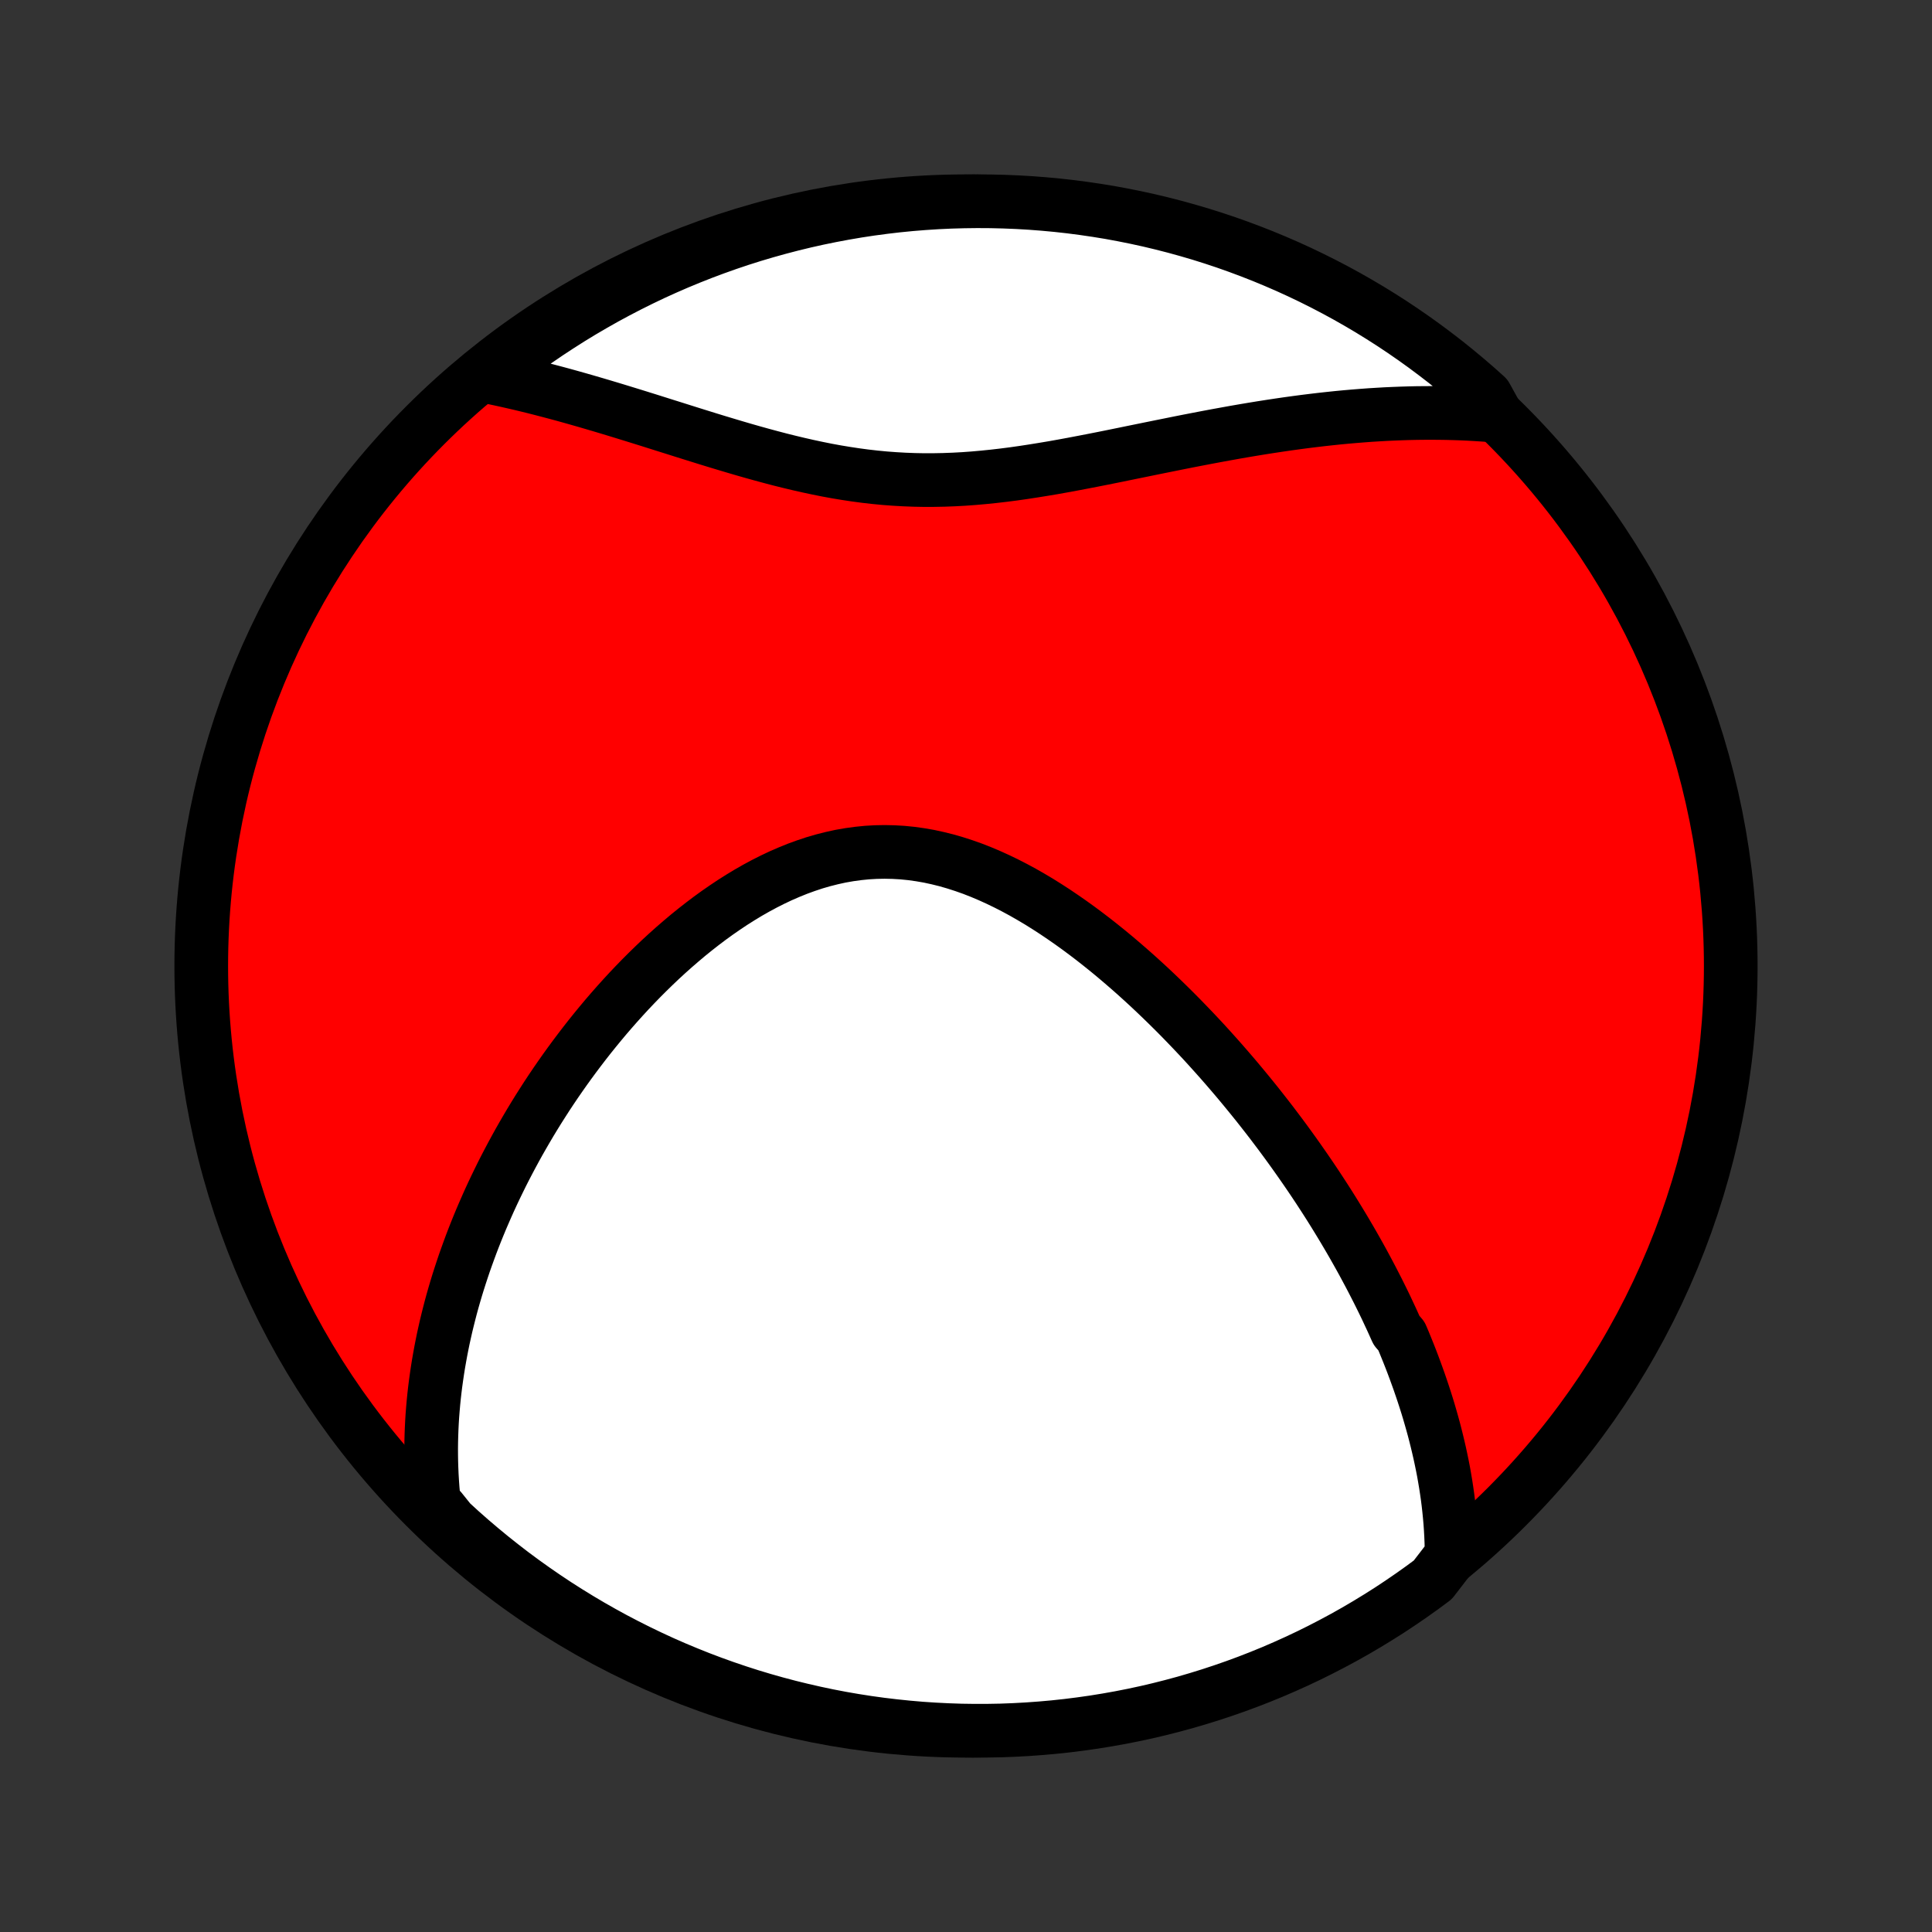 <?xml version="1.0" encoding="utf-8" standalone="no"?>
<!DOCTYPE svg PUBLIC "-//W3C//DTD SVG 1.1//EN"
  "http://www.w3.org/Graphics/SVG/1.1/DTD/svg11.dtd">
<!-- Created with matplotlib (http://matplotlib.org/) -->
<svg height="72pt" version="1.1" viewBox="0 0 72 72" width="72pt" xmlns="http://www.w3.org/2000/svg" xmlns:xlink="http://www.w3.org/1999/xlink">
 <rect x="0" y="0" width="72" height="72" fill="#333333" stroke="none"/>
 <defs>
  <style type="text/css">
*{stroke-linecap:butt;stroke-linejoin:round;}
  </style>
 </defs>
 <g id="figure_1">
  <g id="patch_1">
   <path d="
M0 72
L72 72
L72 0
L0 0
z
" style="fill:none;"/>
  </g>
  <g id="axes_1">
   <g id="PatchCollection_1">
    <defs>
     <path d="
M36 -7.5
C43.558 -7.5 50.808 -10.503 56.153 -15.848
C61.497 -21.192 64.5 -28.442 64.5 -36
C64.5 -43.558 61.497 -50.808 56.153 -56.153
C50.808 -61.497 43.558 -64.5 36 -64.5
C28.442 -64.5 21.192 -61.497 15.848 -56.153
C10.503 -50.808 7.5 -43.558 7.5 -36
C7.5 -28.442 10.503 -21.192 15.848 -15.848
C21.192 -10.503 28.442 -7.5 36 -7.5
z
" id="C0_0_a811fe30f3"/>
     <path d="
M54.096 -14.034
L54.094 -14.285
L54.088 -14.534
L54.078 -14.781
L54.064 -15.027
L54.047 -15.27
L54.026 -15.512
L54.002 -15.752
L53.975 -15.991
L53.945 -16.228
L53.911 -16.464
L53.875 -16.698
L53.836 -16.93
L53.795 -17.162
L53.75 -17.392
L53.703 -17.62
L53.654 -17.848
L53.602 -18.074
L53.548 -18.299
L53.492 -18.523
L53.434 -18.746
L53.373 -18.968
L53.31 -19.189
L53.246 -19.409
L53.179 -19.629
L53.11 -19.847
L53.039 -20.065
L52.966 -20.282
L52.892 -20.498
L52.815 -20.713
L52.737 -20.928
L52.657 -21.143
L52.575 -21.357
L52.491 -21.57
L52.405 -21.783
L52.318 -21.996
L52.228 -22.208
L52.045 -22.42
L51.95 -22.632
L51.854 -22.844
L51.755 -23.055
L51.656 -23.267
L51.554 -23.478
L51.45 -23.689
L51.345 -23.9
L51.237 -24.111
L51.128 -24.323
L51.017 -24.534
L50.904 -24.745
L50.79 -24.957
L50.673 -25.169
L50.554 -25.381
L50.434 -25.593
L50.311 -25.806
L50.186 -26.019
L50.059 -26.233
L49.93 -26.447
L49.799 -26.661
L49.666 -26.876
L49.531 -27.091
L49.393 -27.307
L49.253 -27.523
L49.111 -27.74
L48.966 -27.958
L48.819 -28.176
L48.669 -28.395
L48.517 -28.614
L48.363 -28.834
L48.206 -29.055
L48.046 -29.277
L47.884 -29.499
L47.719 -29.722
L47.551 -29.945
L47.381 -30.17
L47.207 -30.395
L47.031 -30.62
L46.852 -30.847
L46.669 -31.074
L46.484 -31.301
L46.295 -31.53
L46.104 -31.759
L45.909 -31.988
L45.711 -32.218
L45.51 -32.448
L45.305 -32.679
L45.097 -32.91
L44.886 -33.142
L44.671 -33.373
L44.452 -33.605
L44.23 -33.836
L44.005 -34.068
L43.776 -34.299
L43.543 -34.53
L43.306 -34.761
L43.066 -34.991
L42.823 -35.22
L42.575 -35.448
L42.324 -35.675
L42.069 -35.9
L41.81 -36.124
L41.548 -36.346
L41.282 -36.566
L41.012 -36.783
L40.739 -36.998
L40.462 -37.209
L40.181 -37.418
L39.897 -37.622
L39.609 -37.822
L39.319 -38.018
L39.024 -38.209
L38.727 -38.395
L38.426 -38.574
L38.122 -38.748
L37.815 -38.914
L37.505 -39.073
L37.193 -39.224
L36.878 -39.367
L36.561 -39.501
L36.242 -39.626
L35.92 -39.74
L35.597 -39.844
L35.272 -39.938
L34.945 -40.019
L34.618 -40.09
L34.289 -40.147
L33.959 -40.193
L33.629 -40.226
L33.299 -40.245
L32.969 -40.252
L32.639 -40.246
L32.309 -40.227
L31.981 -40.194
L31.653 -40.149
L31.326 -40.092
L31.002 -40.021
L30.678 -39.939
L30.357 -39.846
L30.038 -39.74
L29.722 -39.625
L29.408 -39.498
L29.097 -39.363
L28.789 -39.217
L28.484 -39.063
L28.183 -38.901
L27.885 -38.731
L27.591 -38.553
L27.3 -38.369
L27.014 -38.178
L26.731 -37.982
L26.452 -37.78
L26.178 -37.573
L25.907 -37.361
L25.641 -37.146
L25.38 -36.926
L25.122 -36.703
L24.869 -36.477
L24.62 -36.248
L24.376 -36.016
L24.136 -35.782
L23.9 -35.546
L23.669 -35.308
L23.442 -35.069
L23.22 -34.828
L23.002 -34.586
L22.788 -34.343
L22.578 -34.099
L22.373 -33.854
L22.172 -33.609
L21.975 -33.364
L21.782 -33.118
L21.593 -32.871
L21.408 -32.625
L21.227 -32.379
L21.05 -32.133
L20.877 -31.887
L20.707 -31.641
L20.541 -31.395
L20.379 -31.15
L20.221 -30.904
L20.066 -30.66
L19.915 -30.416
L19.767 -30.172
L19.623 -29.928
L19.482 -29.685
L19.344 -29.443
L19.21 -29.201
L19.079 -28.959
L18.951 -28.718
L18.826 -28.478
L18.704 -28.238
L18.586 -27.998
L18.47 -27.759
L18.357 -27.52
L18.247 -27.282
L18.141 -27.045
L18.037 -26.807
L17.935 -26.57
L17.837 -26.334
L17.741 -26.097
L17.648 -25.861
L17.558 -25.626
L17.471 -25.39
L17.386 -25.155
L17.303 -24.92
L17.224 -24.685
L17.147 -24.451
L17.072 -24.216
L17 -23.981
L16.931 -23.747
L16.864 -23.512
L16.8 -23.278
L16.739 -23.043
L16.68 -22.808
L16.623 -22.573
L16.57 -22.338
L16.518 -22.102
L16.47 -21.866
L16.424 -21.63
L16.381 -21.393
L16.34 -21.157
L16.302 -20.919
L16.267 -20.681
L16.234 -20.442
L16.204 -20.203
L16.177 -19.963
L16.153 -19.723
L16.132 -19.482
L16.113 -19.24
L16.098 -18.997
L16.086 -18.753
L16.077 -18.508
L16.071 -18.262
L16.068 -18.016
L16.069 -17.768
L16.073 -17.519
L16.081 -17.269
L16.092 -17.017
L16.107 -16.765
L16.125 -16.511
L16.148 -16.256
L16.175 -15.999
L16.425 -15.741
L16.79 -15.286
L17.16 -14.947
L17.536 -14.615
L17.918 -14.29
L18.305 -13.971
L18.698 -13.659
L19.095 -13.353
L19.498 -13.055
L19.907 -12.763
L20.319 -12.479
L20.737 -12.201
L21.16 -11.931
L21.586 -11.669
L22.018 -11.413
L22.453 -11.166
L22.893 -10.925
L23.337 -10.693
L23.784 -10.468
L24.235 -10.251
L24.69 -10.041
L25.148 -9.84
L25.61 -9.647
L26.075 -9.461
L26.543 -9.284
L27.013 -9.115
L27.487 -8.954
L27.963 -8.801
L28.441 -8.657
L28.922 -8.521
L29.405 -8.393
L29.89 -8.274
L30.376 -8.163
L30.865 -8.06
L31.355 -7.966
L31.846 -7.881
L32.339 -7.804
L32.833 -7.736
L33.328 -7.677
L33.823 -7.626
L34.319 -7.583
L34.816 -7.55
L35.313 -7.525
L35.811 -7.508
L36.308 -7.501
L36.806 -7.502
L37.303 -7.511
L37.799 -7.53
L38.295 -7.557
L38.791 -7.593
L39.285 -7.637
L39.779 -7.69
L40.271 -7.752
L40.763 -7.822
L41.252 -7.901
L41.74 -7.988
L42.227 -8.084
L42.711 -8.188
L43.193 -8.301
L43.674 -8.423
L44.151 -8.552
L44.627 -8.691
L45.099 -8.837
L45.569 -8.992
L46.037 -9.155
L46.501 -9.326
L46.961 -9.505
L47.419 -9.692
L47.873 -9.888
L48.323 -10.091
L48.77 -10.302
L49.212 -10.521
L49.651 -10.748
L50.086 -10.982
L50.516 -11.224
L50.942 -11.474
L51.363 -11.731
L51.78 -11.995
L52.191 -12.267
L52.598 -12.546
L53 -12.832
L53.397 -13.126
z
" id="C0_1_24dbd1980f"/>
     <path d="
M55.781 -56.504
L55.519 -56.526
L55.255 -56.545
L54.989 -56.562
L54.722 -56.577
L54.453 -56.589
L54.182 -56.598
L53.909 -56.605
L53.634 -56.609
L53.357 -56.611
L53.078 -56.61
L52.797 -56.607
L52.514 -56.601
L52.229 -56.592
L51.941 -56.581
L51.651 -56.568
L51.359 -56.551
L51.065 -56.533
L50.768 -56.511
L50.468 -56.487
L50.167 -56.461
L49.862 -56.432
L49.556 -56.4
L49.246 -56.366
L48.935 -56.329
L48.62 -56.29
L48.303 -56.248
L47.984 -56.204
L47.662 -56.157
L47.338 -56.108
L47.011 -56.057
L46.681 -56.003
L46.349 -55.947
L46.014 -55.889
L45.677 -55.828
L45.337 -55.766
L44.995 -55.702
L44.651 -55.636
L44.305 -55.569
L43.956 -55.5
L43.605 -55.429
L43.252 -55.358
L42.897 -55.286
L42.54 -55.213
L42.181 -55.14
L41.821 -55.066
L41.458 -54.992
L41.095 -54.919
L40.73 -54.847
L40.363 -54.776
L39.996 -54.706
L39.627 -54.638
L39.258 -54.572
L38.888 -54.51
L38.517 -54.45
L38.145 -54.393
L37.774 -54.34
L37.402 -54.292
L37.03 -54.249
L36.658 -54.211
L36.287 -54.178
L35.916 -54.151
L35.545 -54.131
L35.175 -54.117
L34.806 -54.11
L34.437 -54.109
L34.07 -54.116
L33.703 -54.13
L33.338 -54.151
L32.974 -54.178
L32.611 -54.213
L32.25 -54.254
L31.89 -54.302
L31.532 -54.356
L31.175 -54.415
L30.82 -54.48
L30.467 -54.551
L30.116 -54.626
L29.767 -54.705
L29.42 -54.788
L29.075 -54.874
L28.732 -54.964
L28.391 -55.056
L28.053 -55.15
L27.717 -55.246
L27.383 -55.344
L27.052 -55.443
L26.723 -55.542
L26.397 -55.642
L26.073 -55.743
L25.752 -55.843
L25.434 -55.943
L25.118 -56.043
L24.805 -56.141
L24.495 -56.239
L24.188 -56.336
L23.883 -56.431
L23.581 -56.525
L23.282 -56.617
L22.985 -56.708
L22.691 -56.797
L22.4 -56.884
L22.112 -56.969
L21.827 -57.052
L21.544 -57.133
L21.264 -57.212
L20.986 -57.289
L20.712 -57.363
L20.439 -57.435
L20.17 -57.505
L19.903 -57.573
L19.638 -57.638
L19.376 -57.701
L19.116 -57.761
L18.859 -57.819
L18.604 -57.875
L18.352 -57.928
L18.392 -57.979
L18.786 -58.41
L19.185 -58.714
L19.589 -59.011
L19.998 -59.301
L20.412 -59.584
L20.831 -59.859
L21.254 -60.128
L21.682 -60.389
L22.114 -60.642
L22.551 -60.889
L22.991 -61.127
L23.436 -61.358
L23.884 -61.581
L24.336 -61.797
L24.792 -62.004
L25.251 -62.204
L25.713 -62.395
L26.179 -62.579
L26.647 -62.754
L27.119 -62.922
L27.592 -63.081
L28.069 -63.232
L28.548 -63.374
L29.029 -63.508
L29.512 -63.634
L29.998 -63.752
L30.485 -63.861
L30.974 -63.961
L31.464 -64.053
L31.956 -64.137
L32.449 -64.212
L32.943 -64.278
L33.438 -64.336
L33.934 -64.385
L34.43 -64.425
L34.927 -64.457
L35.424 -64.48
L35.922 -64.494
L36.419 -64.5
L36.916 -64.497
L37.413 -64.485
L37.91 -64.465
L38.406 -64.436
L38.901 -64.398
L39.395 -64.352
L39.889 -64.297
L40.381 -64.233
L40.872 -64.161
L41.361 -64.081
L41.849 -63.991
L42.335 -63.893
L42.819 -63.787
L43.301 -63.672
L43.78 -63.549
L44.258 -63.417
L44.732 -63.278
L45.205 -63.129
L45.674 -62.973
L46.14 -62.808
L46.603 -62.635
L47.064 -62.454
L47.52 -62.265
L47.974 -62.068
L48.423 -61.863
L48.869 -61.65
L49.311 -61.429
L49.748 -61.201
L50.182 -60.965
L50.611 -60.721
L51.036 -60.47
L51.456 -60.211
L51.872 -59.945
L52.283 -59.671
L52.688 -59.391
L53.089 -59.103
L53.484 -58.808
L53.875 -58.507
L54.259 -58.198
L54.638 -57.883
L55.012 -57.561
L55.38 -57.232
z
" id="C0_2_0041450cb1"/>
    </defs>
    <g clip-path="url(#p1bffca34e9)">
     <use style="fill:#ff0000;stroke:#000000;stroke-width:2.0;" x="0.0" xlink:href="#C0_0_a811fe30f3" y="72.0"/>
    </g>
    <g clip-path="url(#p1bffca34e9)">
     <use style="fill:#ffffff;stroke:#000000;stroke-width:2.0;" x="0.0" xlink:href="#C0_1_24dbd1980f" y="72.0"/>
    </g>
    <g clip-path="url(#p1bffca34e9)">
     <use style="fill:#ffffff;stroke:#000000;stroke-width:2.0;" x="0.0" xlink:href="#C0_2_0041450cb1" y="72.0"/>
    </g>
   </g>
  </g>
 </g>
 <defs>
  <clipPath id="p1bffca34e9">
   <rect height="72.0" width="72.0" x="0.0" y="0.0"/>
  </clipPath>
 </defs>
</svg>
